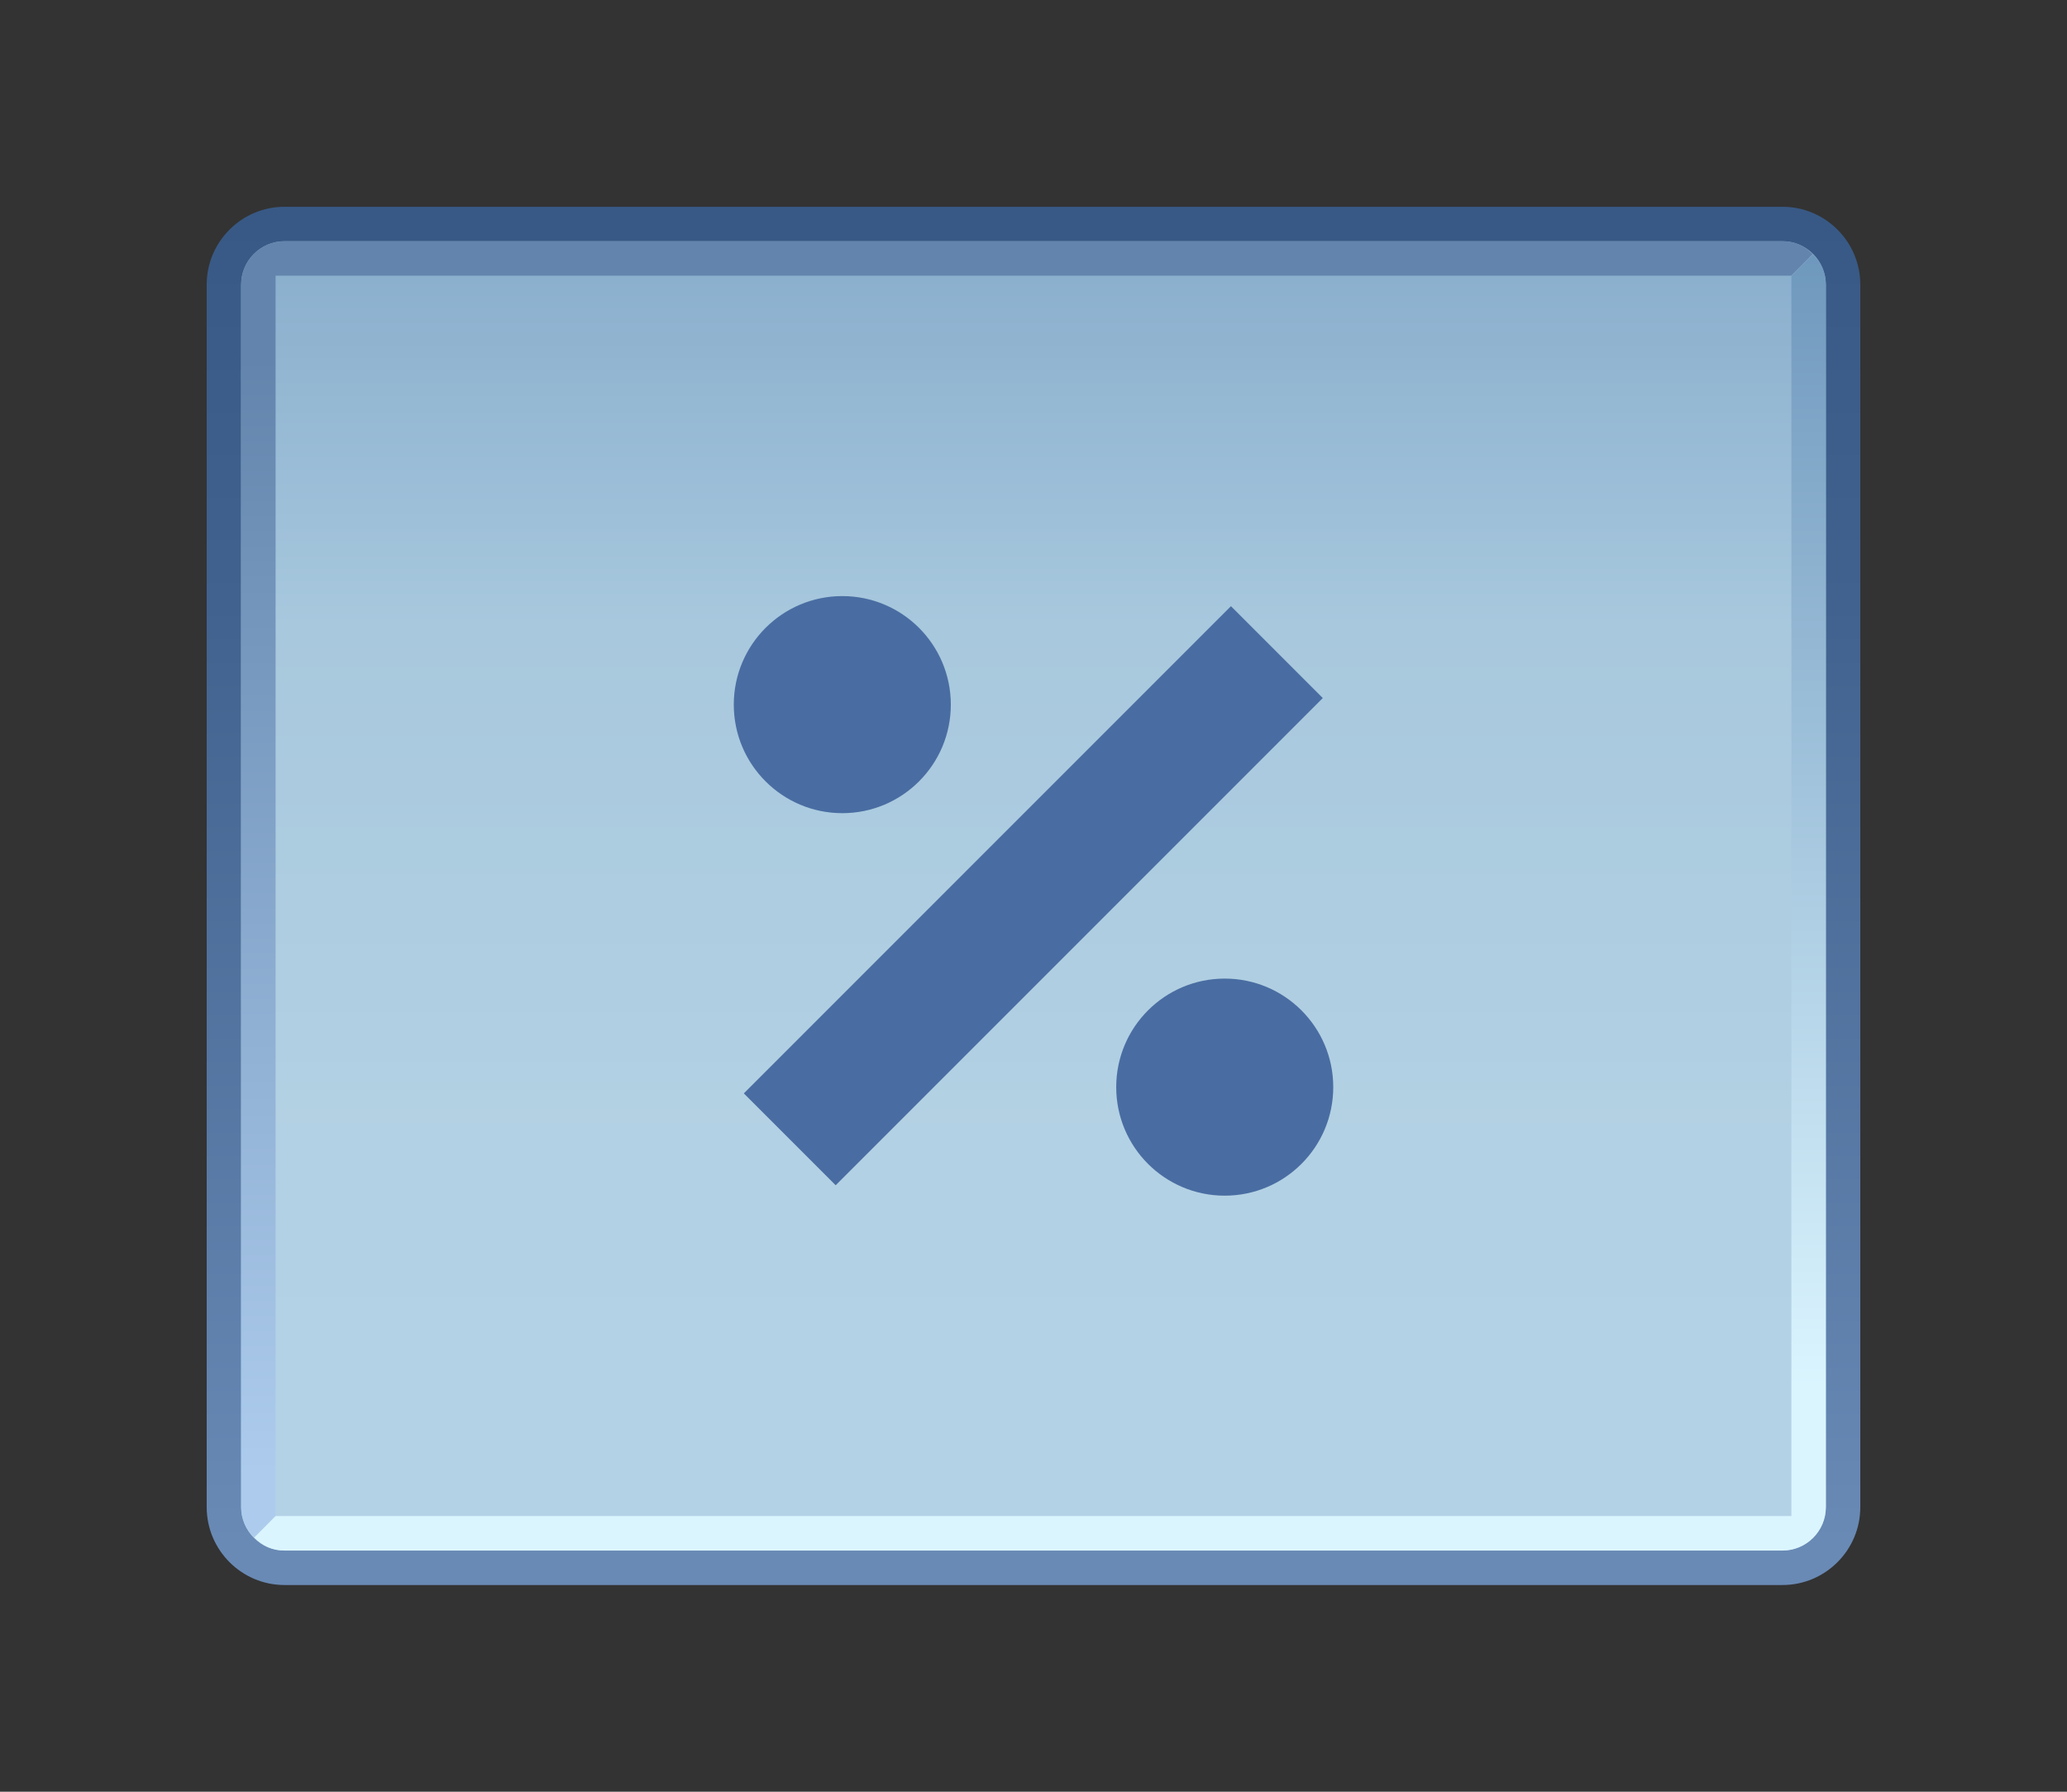 <?xml version="1.0" encoding="UTF-8"?>
<!DOCTYPE svg PUBLIC "-//W3C//DTD SVG 1.1 Tiny//EN" "http://www.w3.org/Graphics/SVG/1.1/DTD/svg11-tiny.dtd">
<svg width="60" height="52" viewBox="-0.785 0.161 60 52">
<rect x="-0.785" y="0.161" width="60" height="52" fill="#333333" stroke="none"/>
<linearGradient id="_5" gradientUnits="userSpaceOnUse" x1="29.22" y1="44.96" x2="29.22" y2="6.56">
<stop stop-color="#698AB5" offset="0"/>
<stop stop-color="#41628E" offset="0.71"/>
<stop stop-color="#385985" offset="1"/>
</linearGradient>
<path d="M7.474,6.162c-1.245,0-2.259,1.014-2.259,2.259v35.481c0,1.246,1.014,2.26,2.259,2.26h43.481 c1.246,0,2.26-1.014,2.26-2.26V8.421c0-1.245-1.014-2.259-2.26-2.259H7.474z" fill="url(#_5)"/>
<g fill-opacity="0.9" stroke-opacity="0.9">
<linearGradient id="_6" gradientUnits="userSpaceOnUse" x1="29.21" y1="1.62" x2="29.21" y2="46.75">
<stop stop-color="#6694BF" offset="0"/>
<stop stop-color="#8CB3D2" offset="0.09"/>
<stop stop-color="#B3D3E6" offset="0.37"/>
<stop stop-color="#BDDBEB" offset="0.69"/>
</linearGradient>
<path d="M6.215,43.902V8.421c0-0.694,0.564-1.259,1.259-1.259h43.481c0.694,0,1.26,0.564,1.26,1.259 v35.481c0,0.694-0.565,1.26-1.26,1.26H7.474C6.779,45.162,6.215,44.597,6.215,43.902z" fill="url(#_6)"/>
</g>
<linearGradient id="_7" gradientUnits="userSpaceOnUse" x1="29.02" y1="42.95" x2="29.02" y2="10.54">
<stop stop-color="#ADCCED" offset="0"/>
<stop stop-color="#6385AD" offset="1"/>
</linearGradient>
<path d="M51.833,7.539c-0.243-0.252-0.529-0.377-0.878-0.377H7.474c-0.694,0-1.259,0.564-1.259,1.259 v35.481c0,0.346,0.143,0.652,0.372,0.873c0.003,0.013,0.628-0.628,0.628-0.628V8.162h43.999L51.833,7.539z" fill="url(#_7)"/>
<linearGradient id="_8" gradientUnits="userSpaceOnUse" x1="29.41" y1="40.41" x2="29.41" y2="0.94">
<stop stop-color="#DBF5FF" offset="0"/>
<stop stop-color="#5985B0" offset="1"/>
</linearGradient>
<path d="M6.597,44.784c0.243,0.252,0.529,0.377,0.878,0.377h43.481c0.694,0,1.259-0.564,1.259-1.259V8.421 c0-0.346-0.143-0.652-0.372-0.873c-0.003-0.013-0.628,0.628-0.628,0.628s0,35.206,0,35.985c-0.738,0-43.999,0-43.999,0 L6.597,44.784z" fill="url(#_8)"/>
<rect fill="#496DA2" height="20" transform="matrix(0.707 0.707 -0.707 0.707 27.05 -12.996)" width="3.771" x="27.331" y="16.162"/>
<circle cx="23.665" cy="20.611" fill="#496DA2" r="3.15"/>
<circle cx="34.766" cy="31.712" fill="#496DA2" r="3.15"/>
</svg>